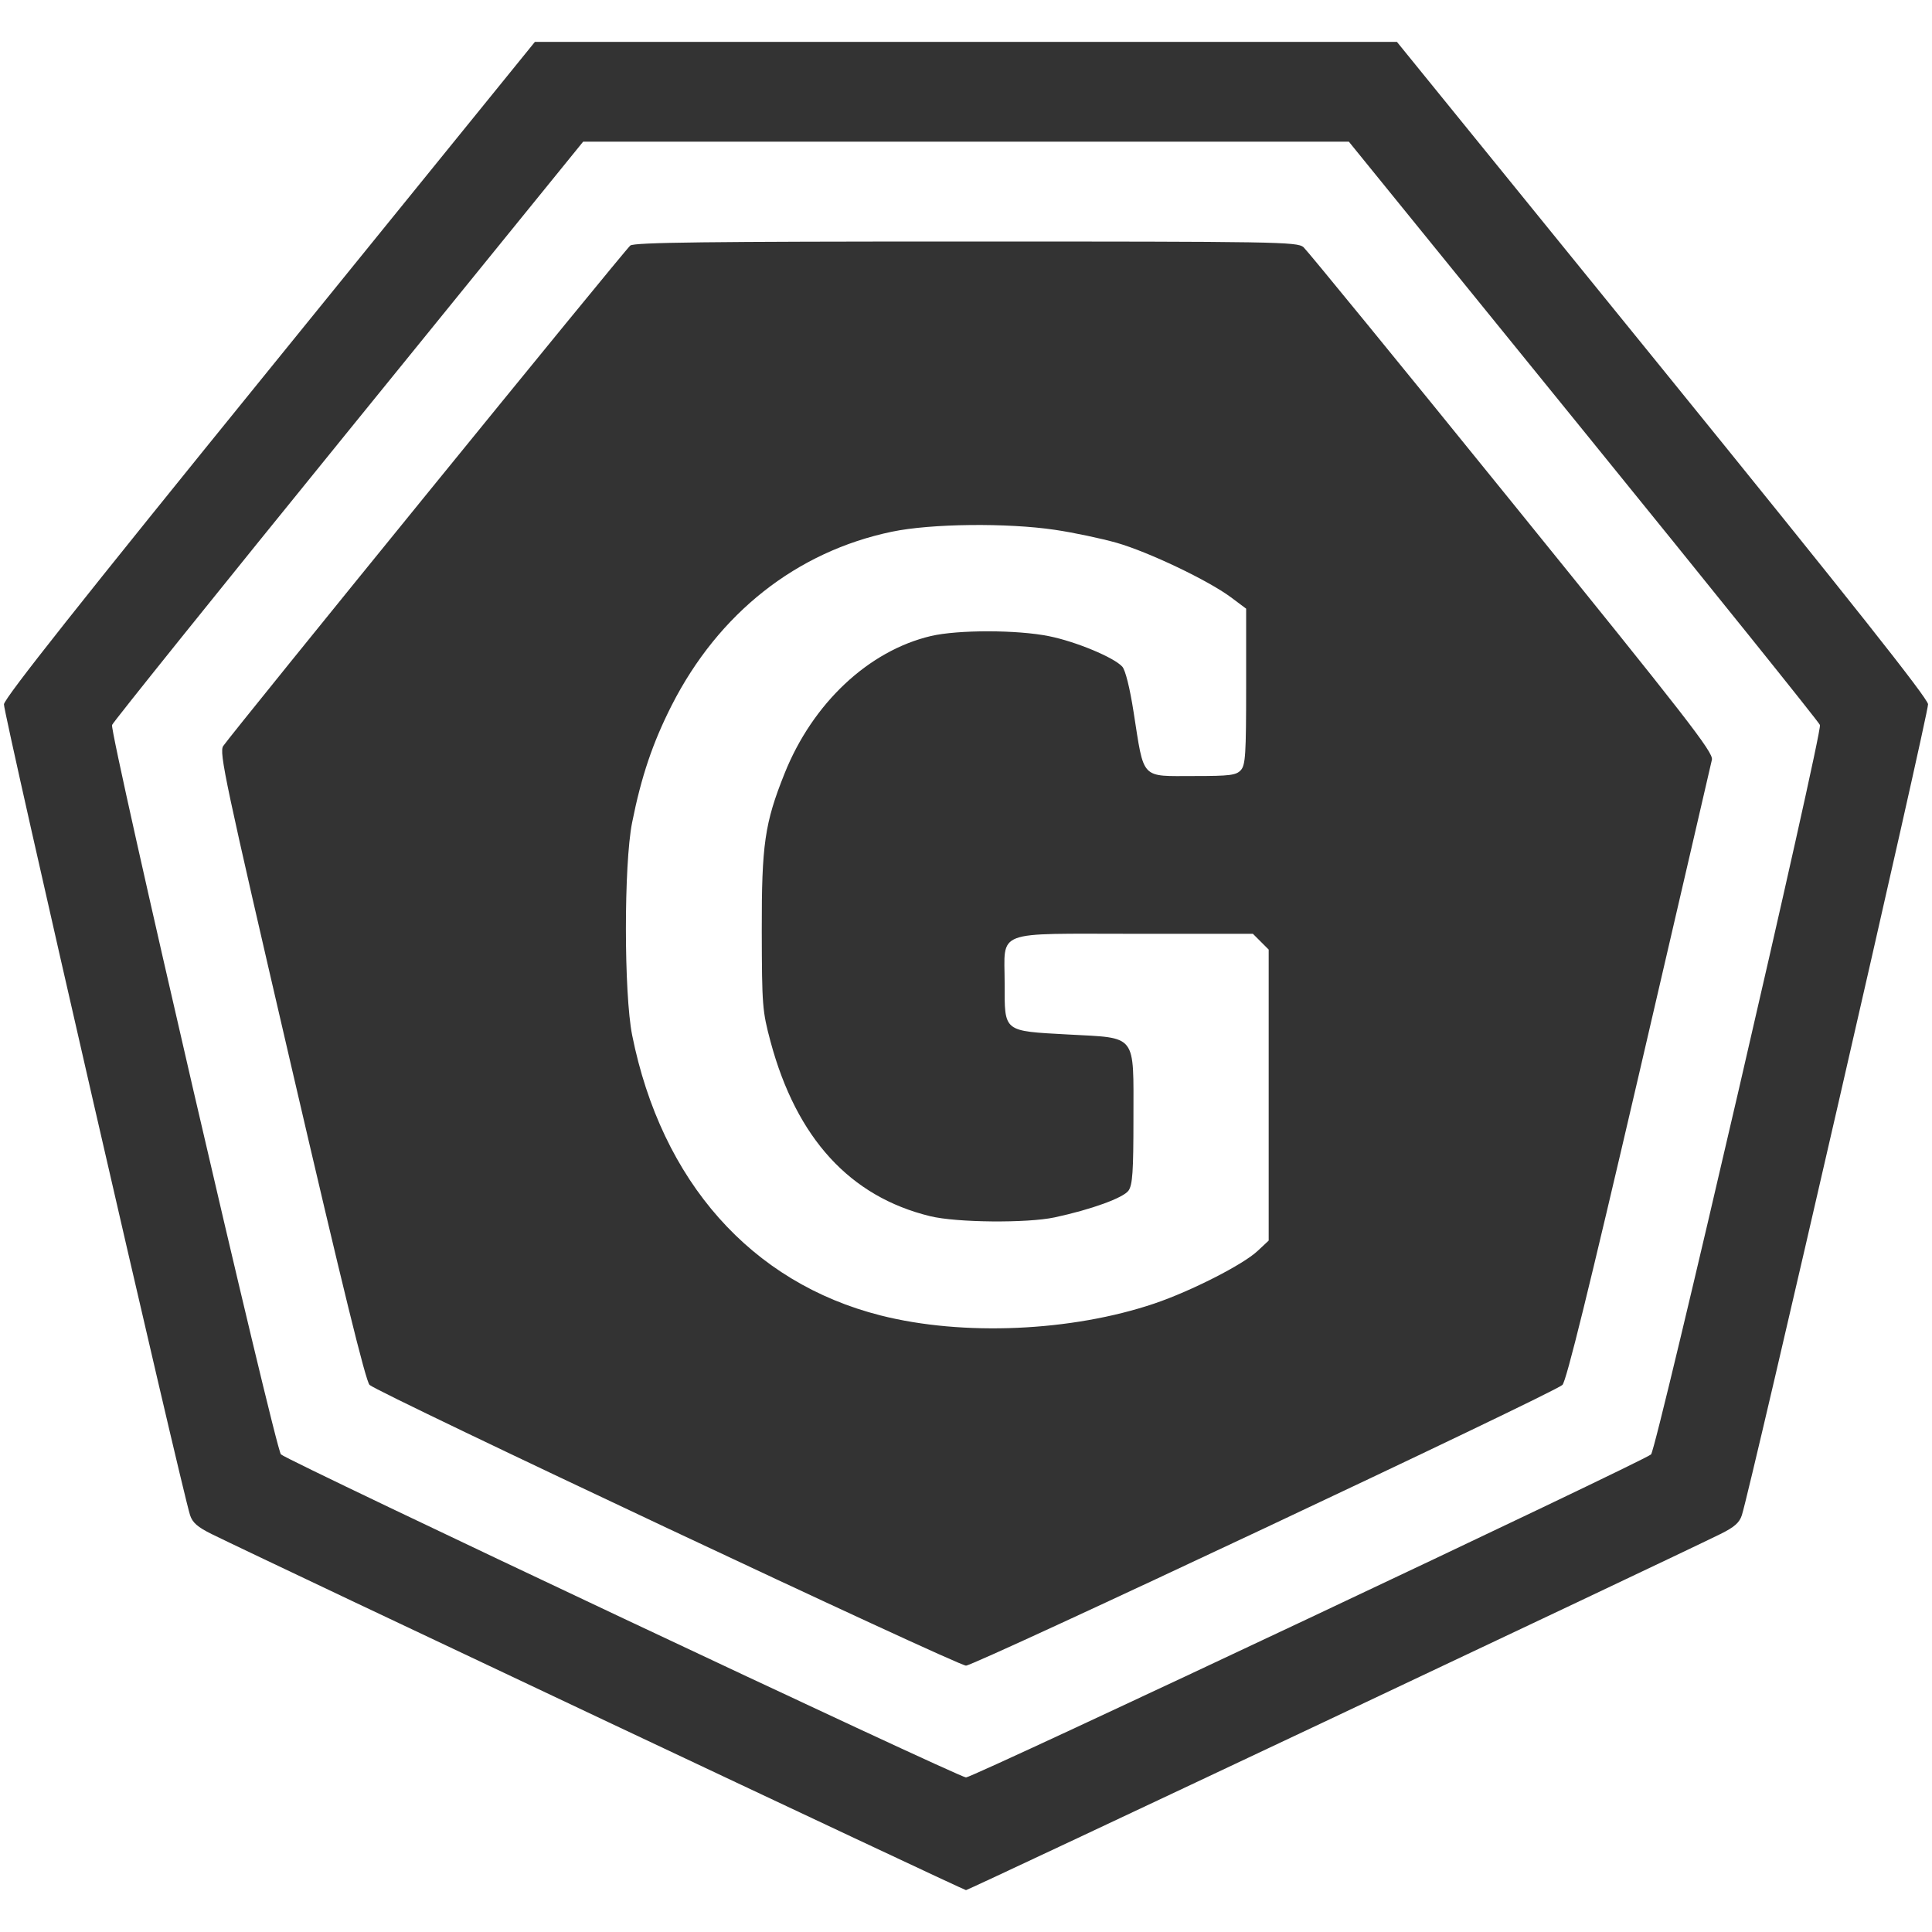 <svg width="24" height="24" viewBox="0 0 24 24" fill="none" xmlns="http://www.w3.org/2000/svg"><path d="M3.353 4.579 C 1.007 7.470,0.057 8.669,0.049 8.749 C 0.039 8.844,2.253 18.486,2.361 18.822 C 2.391 18.915,2.456 18.971,2.630 19.057 C 3.314 19.394,11.970 23.480,12.000 23.480 C 12.030 23.480,20.686 19.394,21.370 19.057 C 21.545 18.971,21.608 18.915,21.638 18.822 C 21.748 18.480,23.961 8.844,23.951 8.748 C 23.943 8.669,22.997 7.475,20.647 4.578 L 17.353 0.520 11.999 0.520 L 6.645 0.520 3.353 4.579 M19.668 5.348 C 21.270 7.321,22.593 8.967,22.608 9.006 C 22.642 9.092,20.580 17.998,20.510 18.067 C 20.427 18.148,12.090 22.080,12.000 22.080 C 11.911 22.080,3.572 18.148,3.490 18.067 C 3.420 17.998,1.358 9.092,1.392 9.006 C 1.407 8.967,2.730 7.321,4.332 5.348 L 7.244 1.760 12.000 1.760 L 16.756 1.760 19.668 5.348 M7.830 3.050 C 7.766 3.099,2.890 9.095,2.773 9.267 C 2.720 9.346,2.793 9.689,3.619 13.247 C 4.258 15.999,4.543 17.159,4.591 17.204 C 4.704 17.308,11.891 20.691,12.000 20.691 C 12.109 20.691,19.297 17.308,19.409 17.204 C 19.457 17.159,19.736 16.026,20.361 13.340 C 20.846 11.250,21.254 9.493,21.266 9.437 C 21.285 9.347,20.960 8.929,18.780 6.237 C 17.401 4.533,16.236 3.109,16.192 3.070 C 16.116 3.004,15.858 3.000,12.003 3.000 C 8.778 3.000,7.881 3.011,7.830 3.050 M13.107 6.582 C 13.337 6.616,13.681 6.689,13.872 6.743 C 14.269 6.857,15.009 7.210,15.290 7.419 L 15.480 7.561 15.480 8.527 C 15.480 9.370,15.472 9.503,15.414 9.567 C 15.356 9.630,15.281 9.640,14.837 9.640 C 14.162 9.640,14.216 9.697,14.082 8.846 C 14.035 8.544,13.980 8.324,13.941 8.281 C 13.838 8.167,13.365 7.970,13.032 7.903 C 12.638 7.823,11.901 7.822,11.564 7.901 C 10.789 8.084,10.095 8.736,9.746 9.609 C 9.499 10.226,9.461 10.491,9.463 11.560 C 9.465 12.495,9.470 12.558,9.572 12.940 C 9.895 14.140,10.558 14.865,11.555 15.108 C 11.882 15.188,12.758 15.196,13.100 15.123 C 13.558 15.025,13.955 14.880,14.019 14.790 C 14.069 14.718,14.080 14.555,14.080 13.893 C 14.080 12.831,14.132 12.898,13.272 12.851 C 12.455 12.806,12.480 12.826,12.480 12.214 C 12.480 11.543,12.328 11.600,14.102 11.600 L 15.564 11.600 15.662 11.698 L 15.760 11.796 15.760 13.603 L 15.760 15.411 15.622 15.540 C 15.443 15.709,14.795 16.039,14.340 16.193 C 13.311 16.541,11.960 16.600,10.940 16.341 C 9.332 15.934,8.217 14.676,7.853 12.860 C 7.750 12.344,7.749 10.739,7.852 10.220 C 7.966 9.647,8.108 9.227,8.344 8.762 C 8.927 7.616,9.896 6.852,11.080 6.605 C 11.565 6.504,12.509 6.493,13.107 6.582 " fill="#333333" stroke="none" fill-rule="evenodd"></path></svg>